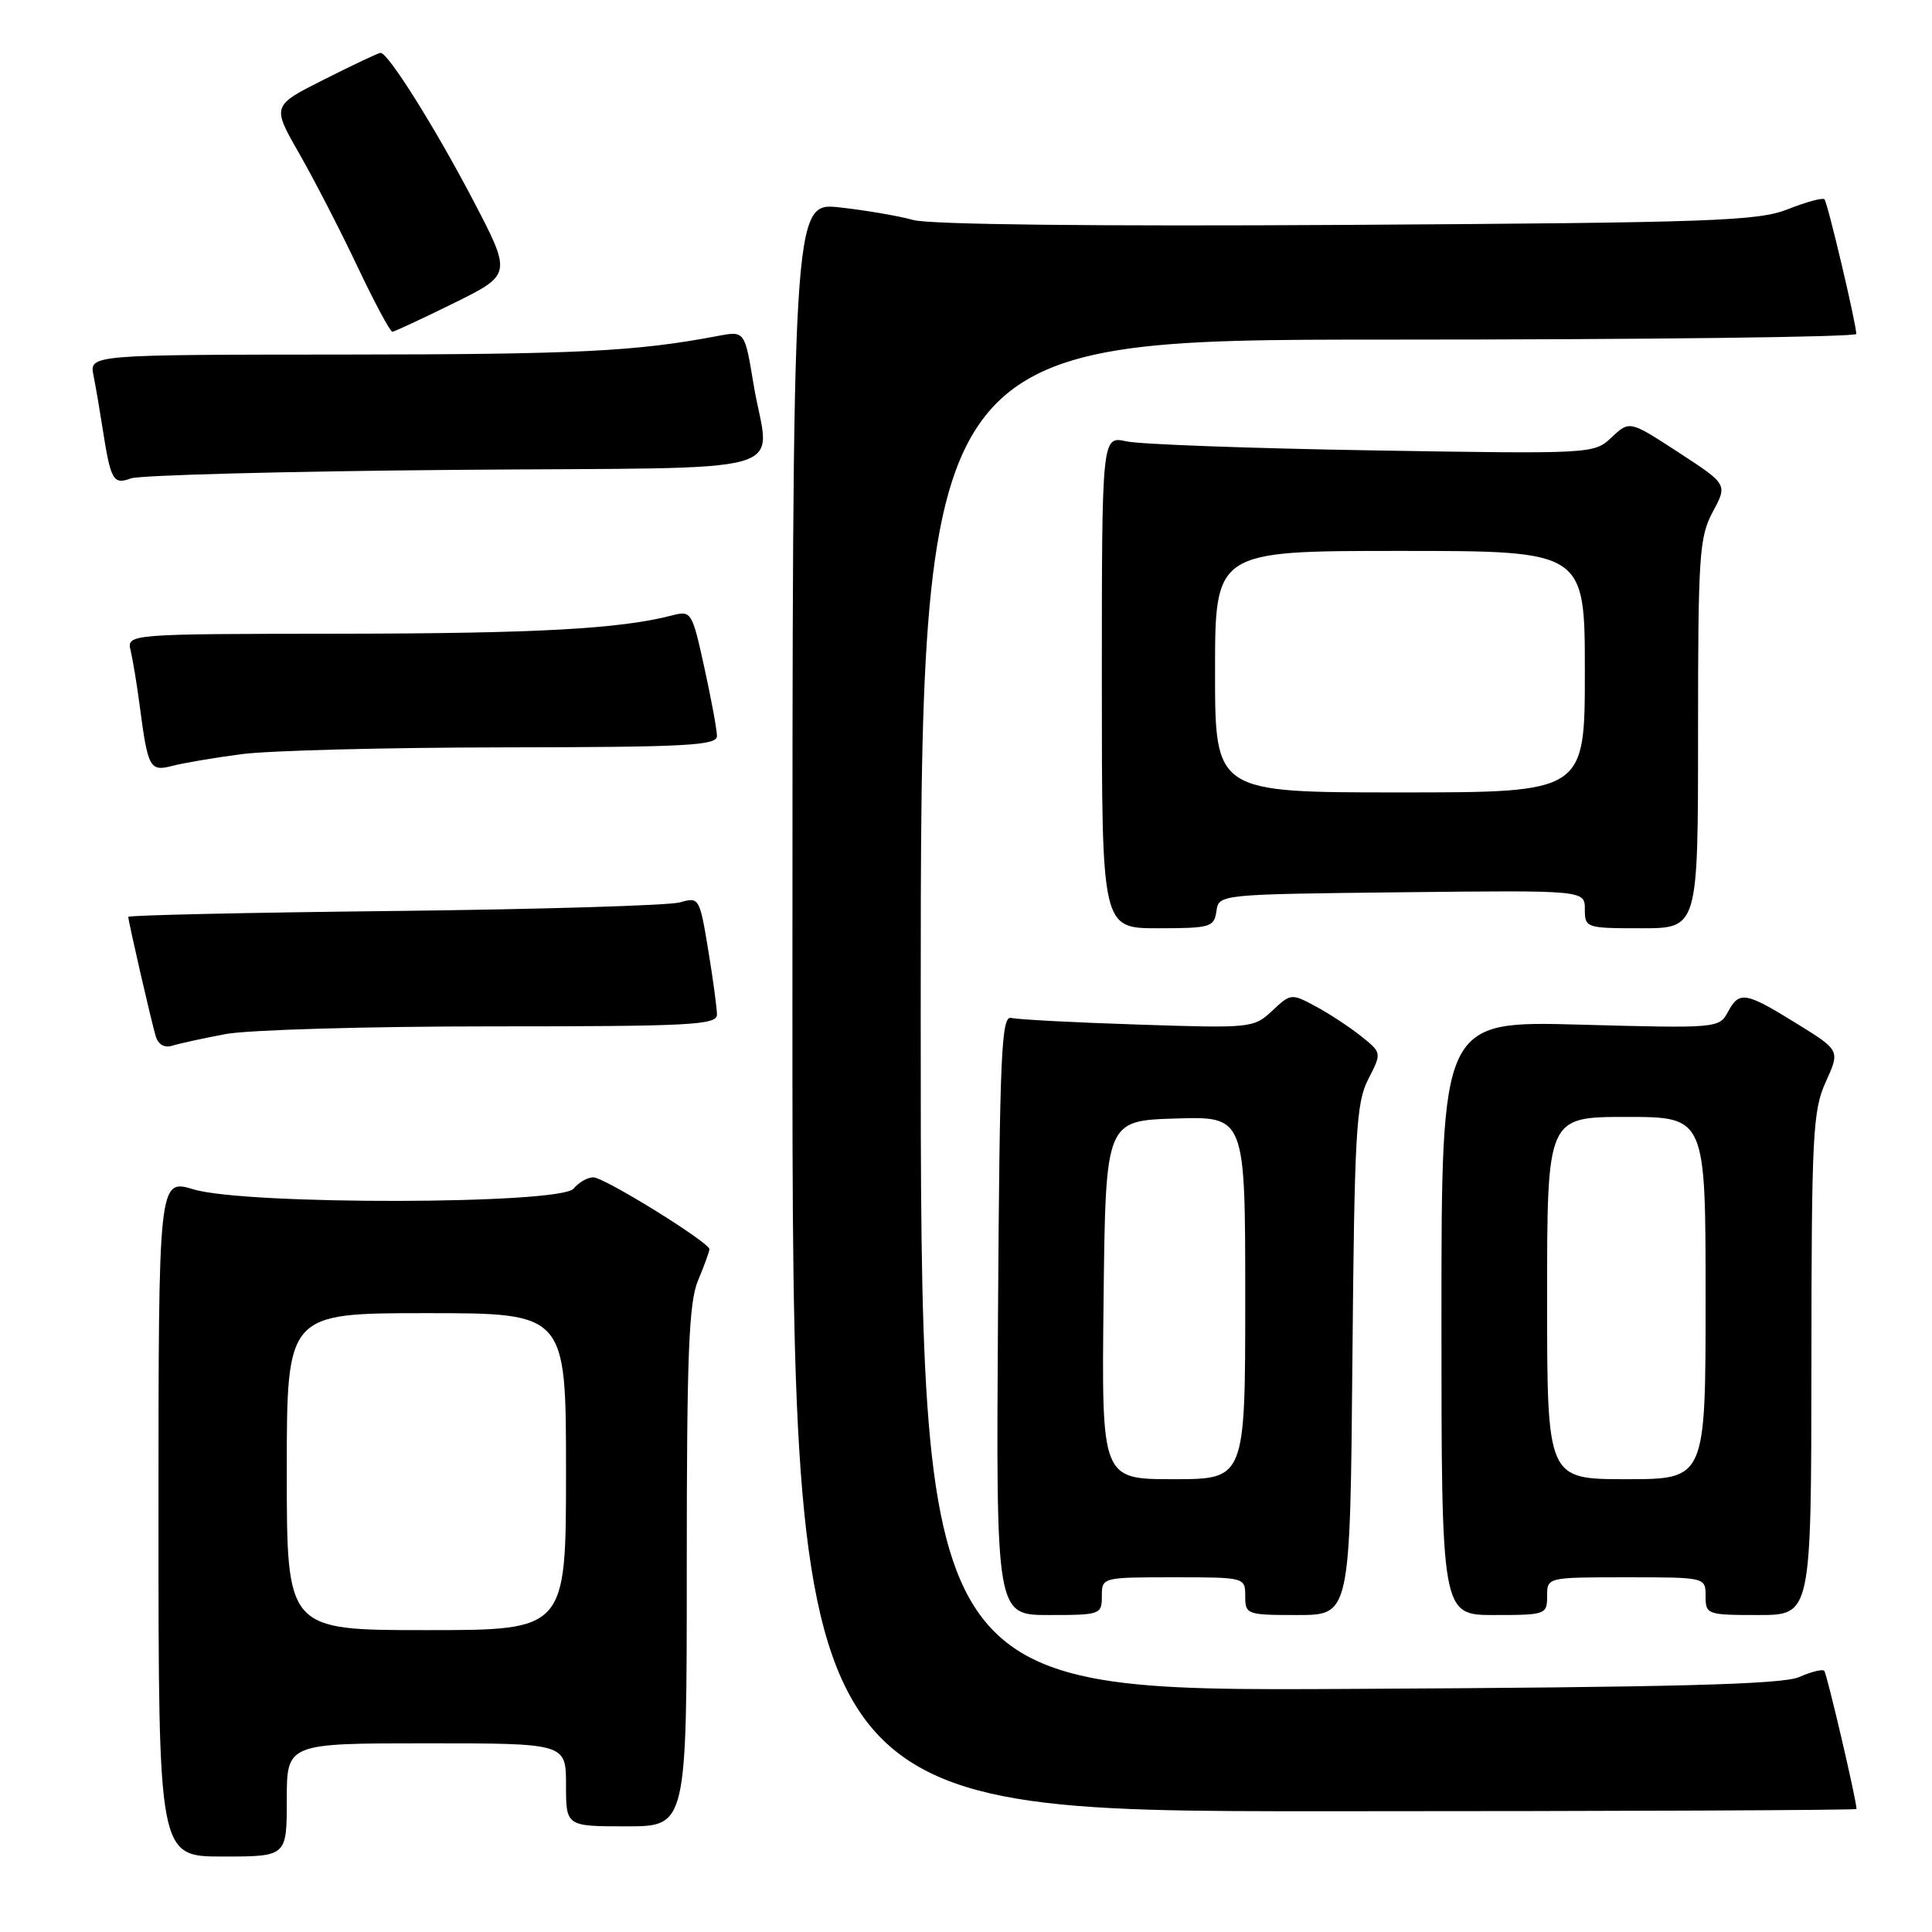 <?xml version="1.0" encoding="UTF-8" standalone="no"?>
<!DOCTYPE svg PUBLIC "-//W3C//DTD SVG 1.1//EN" "http://www.w3.org/Graphics/SVG/1.1/DTD/svg11.dtd" >
<svg xmlns="http://www.w3.org/2000/svg" xmlns:xlink="http://www.w3.org/1999/xlink" version="1.1" viewBox="0 0 256 256">
 <g >
 <path fill="currentColor"
d=" M 38.00 238.50 C 38.00 231.00 38.00 231.00 56.50 231.00 C 75.00 231.00 75.00 231.00 75.00 236.50 C 75.00 242.00 75.00 242.00 83.00 242.00 C 91.00 242.00 91.00 242.00 91.00 207.62 C 91.00 179.33 91.27 172.61 92.50 169.65 C 93.33 167.68 94.00 165.82 94.00 165.53 C 94.00 164.62 80.07 156.00 78.61 156.00 C 77.86 156.00 76.68 156.68 76.00 157.50 C 74.25 159.61 32.62 159.69 25.66 157.60 C 21.00 156.20 21.00 156.20 21.00 201.10 C 21.00 246.00 21.00 246.00 29.50 246.00 C 38.00 246.00 38.00 246.00 38.00 238.50 Z  M 246.00 239.70 C 246.00 238.55 242.07 221.74 241.72 221.39 C 241.48 221.14 239.98 221.52 238.39 222.22 C 236.18 223.19 222.06 223.57 178.75 223.79 C 122.00 224.09 122.00 224.09 122.00 134.55 C 122.00 45.00 122.00 45.00 184.00 45.00 C 218.10 45.00 245.99 44.66 245.97 44.25 C 245.92 42.69 242.16 26.83 241.75 26.41 C 241.51 26.17 239.33 26.76 236.91 27.72 C 232.95 29.29 226.99 29.50 178.50 29.80 C 145.09 30.00 123.17 29.76 121.00 29.15 C 119.08 28.61 114.69 27.86 111.25 27.48 C 105.00 26.80 105.00 26.80 105.00 133.40 C 105.00 240.00 105.00 240.00 175.50 240.00 C 214.28 240.00 246.00 239.86 246.00 239.70 Z  M 146.00 211.50 C 146.00 209.01 146.03 209.00 155.50 209.00 C 164.97 209.00 165.00 209.01 165.00 211.50 C 165.00 213.93 165.20 214.00 171.95 214.00 C 178.90 214.00 178.90 214.00 179.20 180.25 C 179.47 150.08 179.69 146.13 181.30 143.00 C 183.10 139.50 183.10 139.50 180.34 137.29 C 178.82 136.08 176.11 134.30 174.32 133.34 C 171.13 131.62 171.02 131.63 168.58 133.93 C 166.13 136.22 165.79 136.26 150.79 135.76 C 142.38 135.49 134.82 135.09 134.00 134.88 C 132.69 134.55 132.47 139.50 132.24 174.25 C 131.98 214.00 131.98 214.00 138.99 214.00 C 145.80 214.00 146.00 213.93 146.00 211.50 Z  M 205.00 211.50 C 205.00 209.00 205.00 209.00 215.50 209.00 C 226.00 209.00 226.00 209.00 226.00 211.50 C 226.00 213.93 226.20 214.00 233.00 214.00 C 240.00 214.00 240.00 214.00 240.02 180.75 C 240.04 150.31 240.20 147.15 241.93 143.34 C 243.82 139.18 243.82 139.18 238.01 135.59 C 231.23 131.40 230.46 131.28 228.93 134.14 C 227.80 136.23 227.41 136.27 209.39 135.77 C 191.00 135.27 191.00 135.27 191.00 174.63 C 191.00 214.00 191.00 214.00 198.00 214.00 C 204.80 214.00 205.00 213.93 205.00 211.50 Z  M 29.89 137.02 C 32.85 136.46 48.71 136.00 65.14 136.00 C 91.50 136.00 95.00 135.82 95.00 134.44 C 95.00 133.59 94.48 129.72 93.84 125.86 C 92.70 118.95 92.63 118.84 90.09 119.57 C 88.67 119.98 71.64 120.49 52.25 120.71 C 32.86 120.92 17.00 121.27 17.00 121.49 C 17.00 122.09 20.03 135.27 20.63 137.29 C 20.96 138.41 21.79 138.89 22.83 138.56 C 23.75 138.27 26.92 137.58 29.89 137.02 Z  M 161.18 120.75 C 161.50 118.50 161.50 118.50 185.75 118.23 C 210.00 117.96 210.00 117.96 210.00 120.48 C 210.00 122.95 210.15 123.00 217.50 123.00 C 225.00 123.00 225.00 123.00 225.00 97.24 C 225.00 73.58 225.16 71.17 226.95 67.82 C 228.91 64.18 228.91 64.18 222.42 59.95 C 215.93 55.72 215.93 55.72 213.56 57.94 C 211.21 60.15 211.11 60.16 181.85 59.68 C 165.71 59.41 151.04 58.88 149.25 58.48 C 146.00 57.77 146.00 57.77 146.00 90.39 C 146.00 123.00 146.00 123.00 153.43 123.00 C 160.37 123.00 160.88 122.85 161.18 120.75 Z  M 32.00 99.93 C 35.58 99.45 51.21 99.05 66.75 99.03 C 90.94 99.00 95.00 98.79 95.00 97.53 C 95.00 96.72 94.25 92.64 93.33 88.46 C 91.71 81.07 91.60 80.89 89.08 81.54 C 82.21 83.33 71.16 83.94 45.14 83.97 C 16.78 84.00 16.78 84.00 17.32 86.25 C 17.61 87.49 18.15 90.75 18.51 93.50 C 19.60 101.80 19.85 102.26 22.84 101.48 C 24.30 101.10 28.42 100.40 32.00 99.93 Z  M 60.25 62.26 C 106.99 61.87 101.90 63.33 99.84 50.86 C 98.68 43.84 98.68 43.84 95.09 44.52 C 84.31 46.57 76.49 46.96 45.67 46.98 C 11.84 47.00 11.84 47.00 12.39 49.75 C 12.69 51.26 13.21 54.30 13.55 56.50 C 14.67 63.70 14.98 64.26 17.35 63.39 C 18.53 62.96 37.84 62.45 60.25 62.26 Z  M 60.17 40.15 C 67.83 36.36 67.83 36.36 62.62 26.40 C 57.61 16.84 51.43 7.00 50.43 7.00 C 50.16 7.00 46.82 8.58 42.99 10.51 C 36.03 14.01 36.03 14.01 39.60 20.26 C 41.57 23.69 45.05 30.44 47.33 35.25 C 49.61 40.06 51.71 43.98 51.99 43.96 C 52.27 43.94 55.95 42.23 60.17 40.15 Z  M 38.00 195.00 C 38.00 174.00 38.00 174.00 56.50 174.00 C 75.00 174.00 75.00 174.00 75.00 195.00 C 75.00 216.00 75.00 216.00 56.50 216.00 C 38.00 216.00 38.00 216.00 38.00 195.00 Z  M 146.23 172.25 C 146.50 148.50 146.50 148.50 155.75 148.21 C 165.00 147.92 165.00 147.92 165.00 171.96 C 165.00 196.00 165.00 196.00 155.48 196.00 C 145.96 196.00 145.96 196.00 146.23 172.25 Z  M 205.00 172.00 C 205.00 148.00 205.00 148.00 215.50 148.00 C 226.00 148.00 226.00 148.00 226.00 172.00 C 226.00 196.00 226.00 196.00 215.50 196.00 C 205.00 196.00 205.00 196.00 205.00 172.00 Z  M 161.00 89.00 C 161.00 73.00 161.00 73.00 185.50 73.00 C 210.00 73.00 210.00 73.00 210.00 89.00 C 210.00 105.00 210.00 105.00 185.50 105.00 C 161.00 105.00 161.00 105.00 161.00 89.00 Z "/>
</g>
</svg>